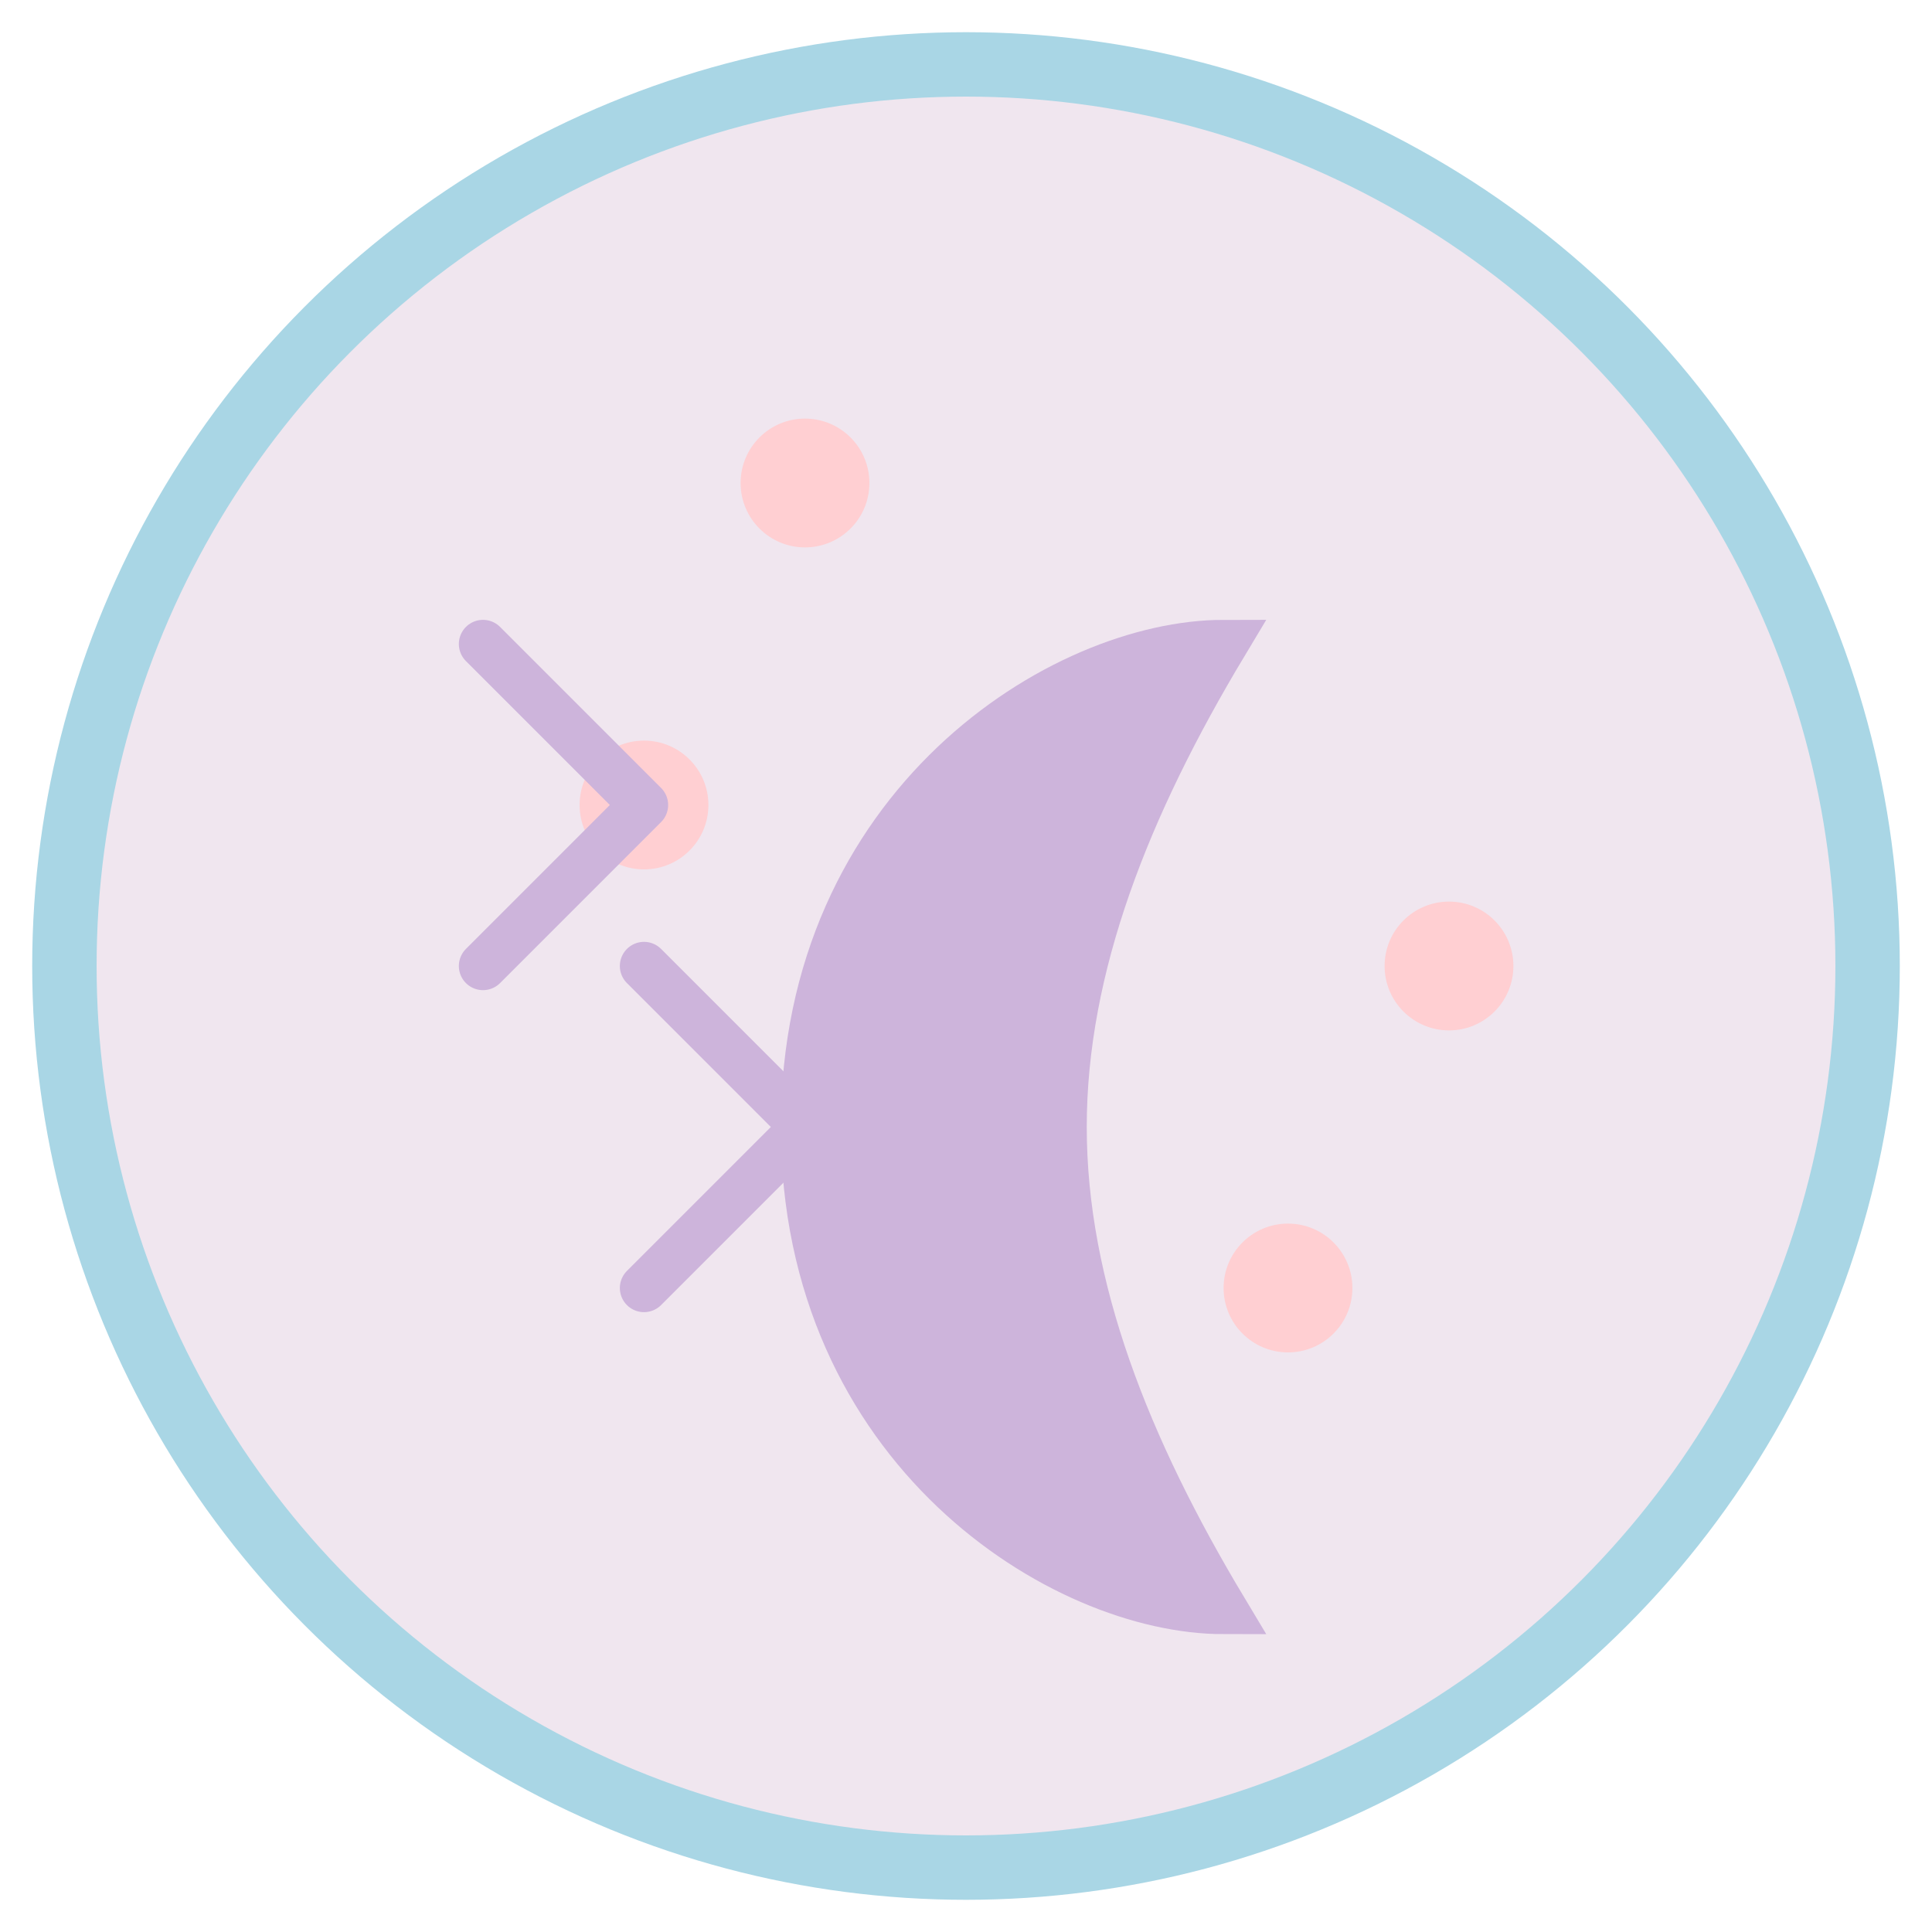 <svg width="60" height="60" viewBox="0 0 60 60" fill="none" xmlns="http://www.w3.org/2000/svg">
    <!-- Background Circle -->
    <circle cx="30" cy="30" r="28" fill="#F0E6EF" stroke="#A9D6E5" stroke-width="2"/>
    
    <!-- Moon Shape -->
    <path d="M38 20C33 20 25 25 25 35C25 45 33 50 38 50C35 45 33 40 33 35C33 30 35 25 38 20Z" fill="#CDB4DB" stroke="#CDB4DB" stroke-width="1.5"/>
    
    <!-- Stars -->
    <circle cx="20" cy="25" r="2" fill="#FFCFD2"/>
    <circle cx="45" cy="30" r="2" fill="#FFCFD2"/>
    <circle cx="25" cy="15" r="2" fill="#FFCFD2"/>
    <circle cx="40" cy="40" r="2" fill="#FFCFD2"/>
    
    <!-- Z's for Sleep -->
    <path d="M15 30L20 25L15 20" stroke="#CDB4DB" stroke-width="1.5" stroke-linecap="round" stroke-linejoin="round"/>
    <path d="M20 40L25 35L20 30" stroke="#CDB4DB" stroke-width="1.5" stroke-linecap="round" stroke-linejoin="round"/>
</svg>